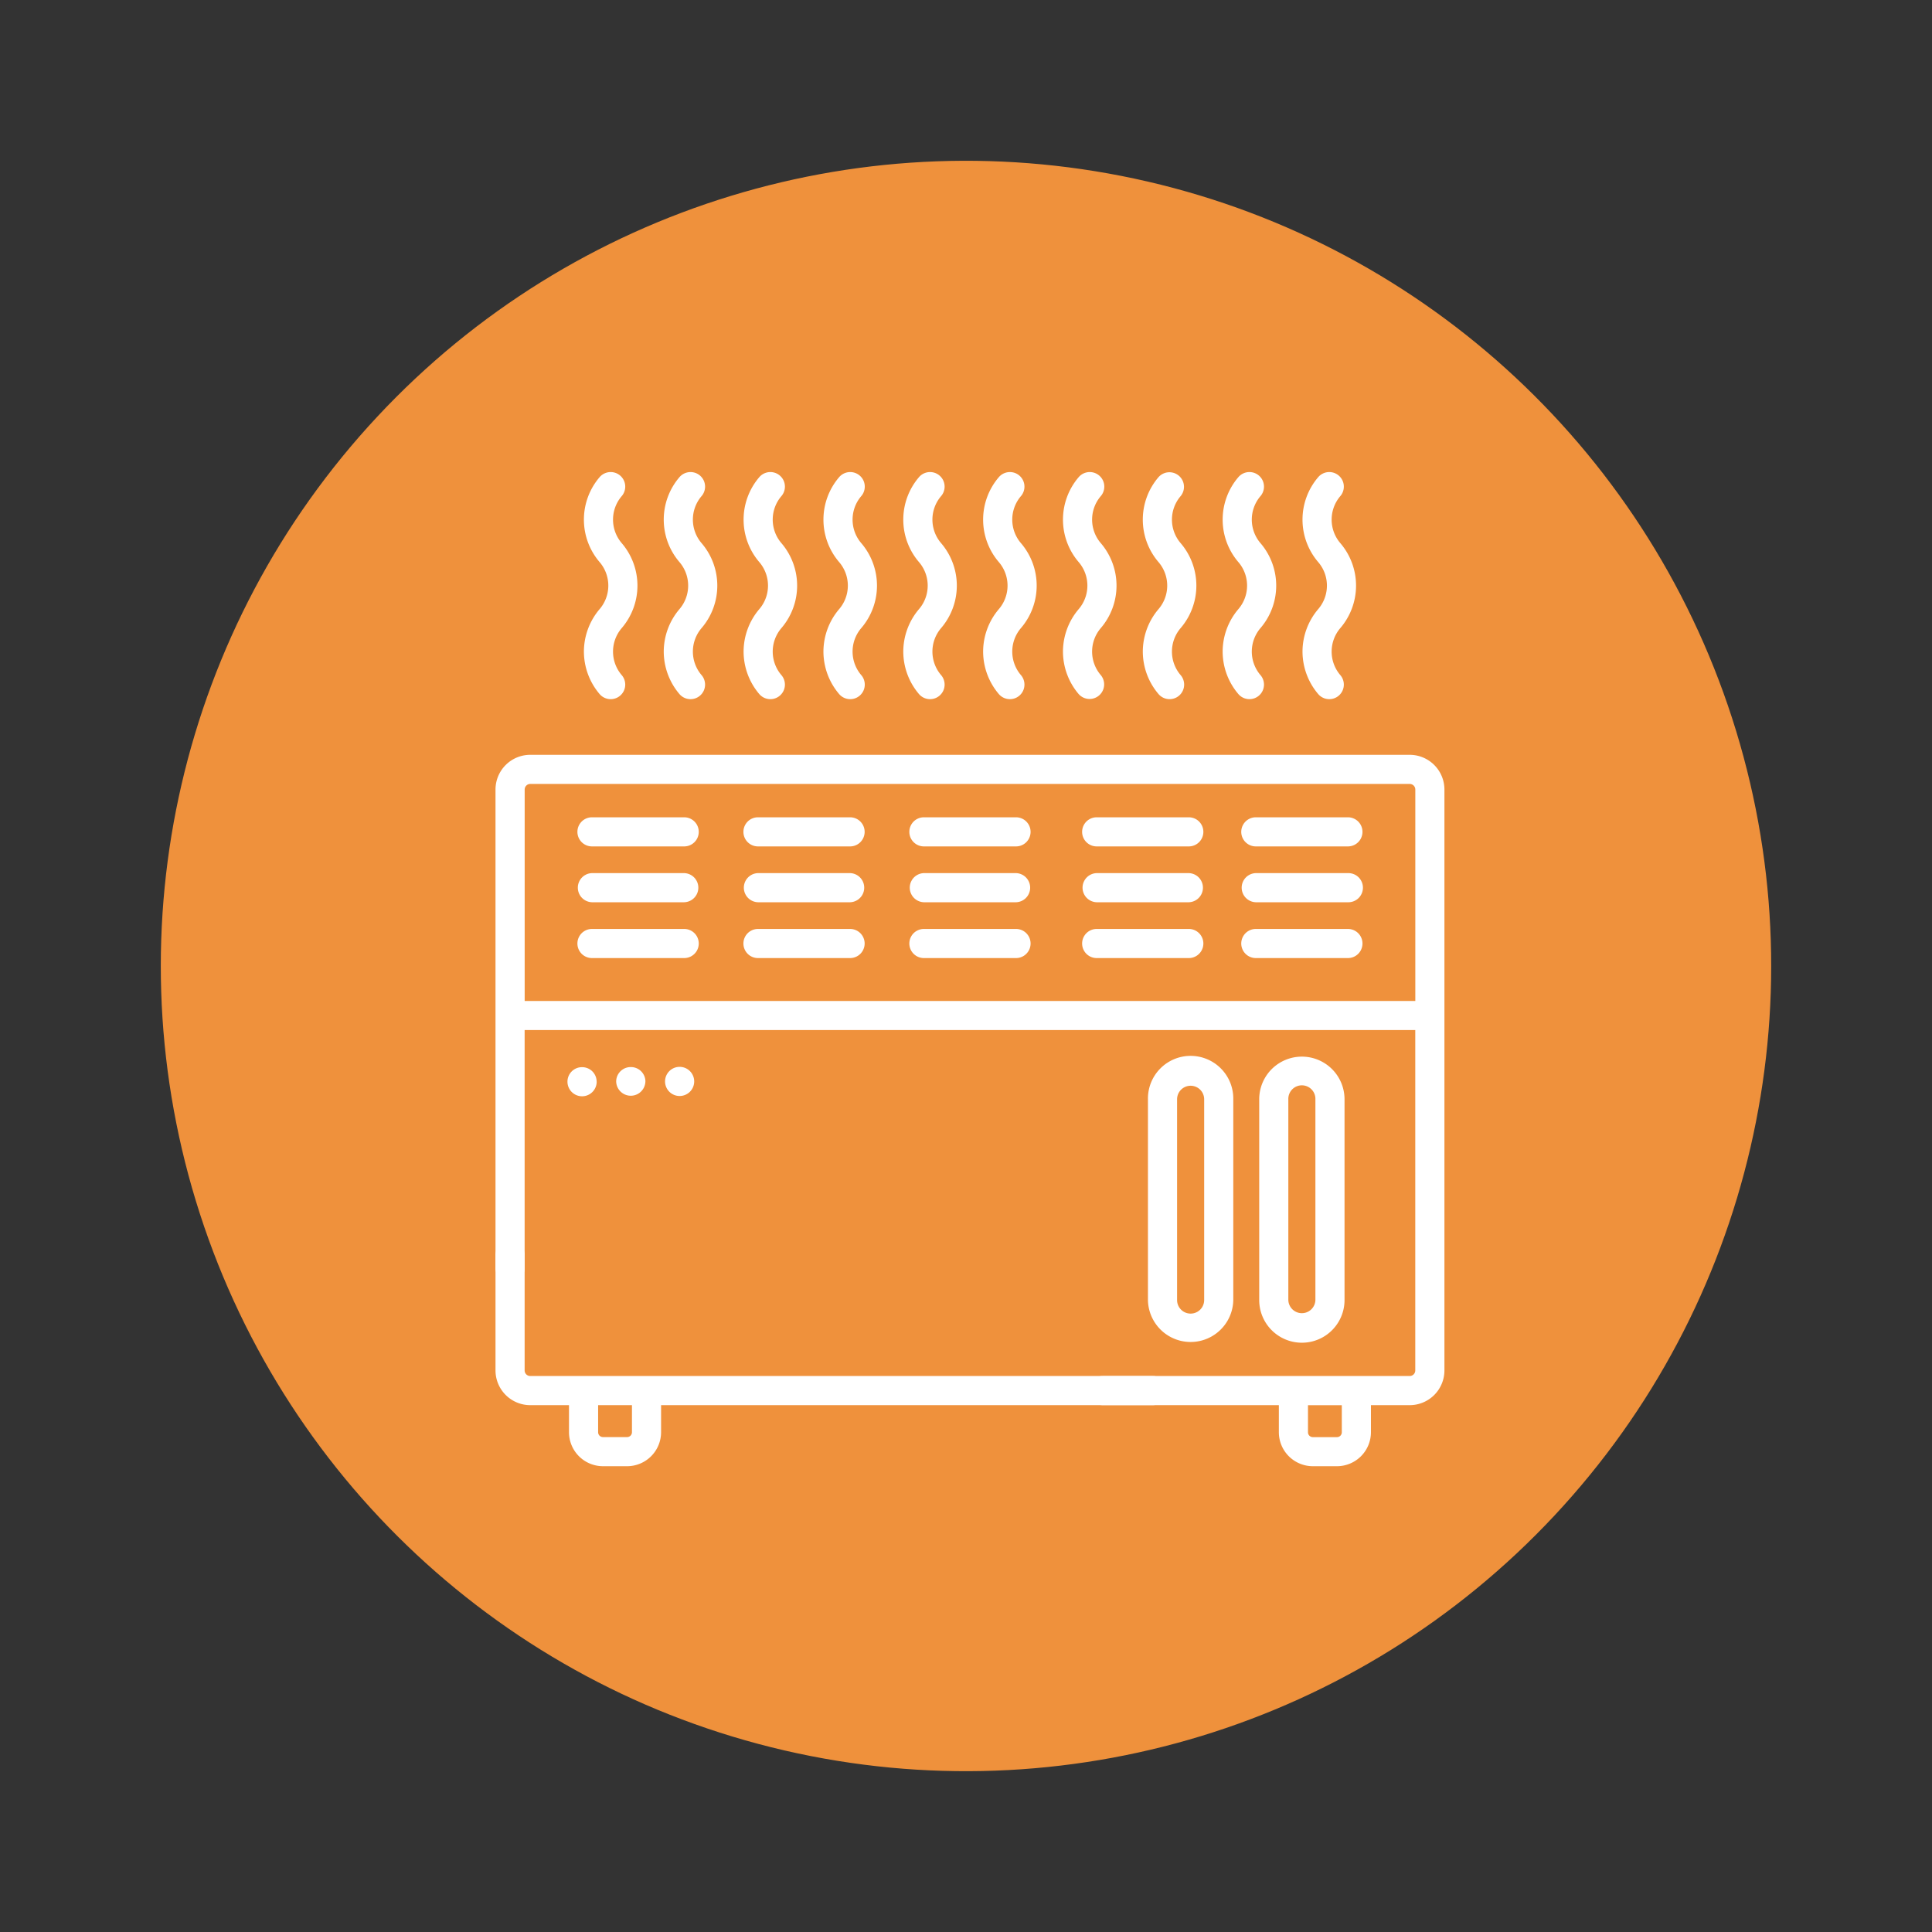 <svg xmlns="http://www.w3.org/2000/svg" width="146.64" height="146.64" viewBox="0 0 146.64 146.64"><rect x="0" y="0" width="146.64" height="146.64" fill="#333333" stroke="none"/><defs><style>.a{fill:#ef913c;}.b{fill:#fff;}</style></defs><g transform="translate(-92.801 -3499.251)"><g transform="translate(92.801 3499.251)"><circle class="a" cx="61.114" cy="61.114" r="61.114" transform="translate(0 119.079) rotate(-76.969)"/></g><g transform="translate(130.41 3535.081)"><path class="b" d="M206.666,3563.4H195.521a1.1,1.1,0,1,0,0,2.21h11.145a.426.426,0,0,1,.426.426v16.048h-67.6v-16.048a.426.426,0,0,1,.426-.426h57.492a1.1,1.1,0,1,0,0-2.21H139.915a2.639,2.639,0,0,0-2.637,2.636v36.331a1.105,1.105,0,0,0,2.211,0V3584.29h67.6v25.835a.425.425,0,0,1-.426.425h-23.3a1.105,1.105,0,0,0,0,2.211h13.372v2.055a2.582,2.582,0,0,0,2.579,2.579h1.831a2.582,2.582,0,0,0,2.579-2.579v-2.055h2.942a2.638,2.638,0,0,0,2.636-2.636v-44.093A2.638,2.638,0,0,0,206.666,3563.4Zm-5.153,51.42a.369.369,0,0,1-.368.369h-1.831a.369.369,0,0,1-.368-.369v-2.055h2.567Z" transform="translate(-137.278 -3541.939)"/><path class="b" d="M187.164,3610.55H139.915a.426.426,0,0,1-.426-.425v-8.756a1.105,1.105,0,0,0-2.211,0v8.756a2.639,2.639,0,0,0,2.637,2.636h2.941v2.055a2.583,2.583,0,0,0,2.58,2.579h1.83a2.582,2.582,0,0,0,2.579-2.579v-2.055h37.319a1.105,1.105,0,1,0,0-2.211Zm-39.529,4.266a.37.37,0,0,1-.369.369h-1.83a.369.369,0,0,1-.369-.369v-2.055h2.568Z" transform="translate(-137.278 -3541.939)"/><path class="b" d="M189.9,3568.142h-6.992a1.1,1.1,0,1,0,0,2.21H189.9a1.1,1.1,0,1,0,0-2.21Z" transform="translate(-137.278 -3541.939)"/><path class="b" d="M189.9,3572.379h-6.992a1.106,1.106,0,0,0,0,2.211H189.9a1.106,1.106,0,0,0,0-2.211Z" transform="translate(-137.278 -3541.939)"/><path class="b" d="M189.9,3576.617h-6.992a1.1,1.1,0,1,0,0,2.21H189.9a1.1,1.1,0,1,0,0-2.21Z" transform="translate(-137.278 -3541.939)"/><path class="b" d="M151.6,3568.142H144.6a1.1,1.1,0,1,0,0,2.21H151.6a1.1,1.1,0,1,0,0-2.21Z" transform="translate(-137.278 -3541.939)"/><path class="b" d="M151.6,3572.379H144.6a1.106,1.106,0,0,0,0,2.211H151.6a1.106,1.106,0,0,0,0-2.211Z" transform="translate(-137.278 -3541.939)"/><path class="b" d="M151.6,3576.617H144.6a1.1,1.1,0,1,0,0,2.21H151.6a1.1,1.1,0,1,0,0-2.21Z" transform="translate(-137.278 -3541.939)"/><path class="b" d="M164.19,3568.142H157.2a1.1,1.1,0,1,0,0,2.21h6.991a1.1,1.1,0,1,0,0-2.21Z" transform="translate(-137.278 -3541.939)"/><path class="b" d="M164.19,3572.379H157.2a1.106,1.106,0,0,0,0,2.211h6.991a1.106,1.106,0,0,0,0-2.211Z" transform="translate(-137.278 -3541.939)"/><path class="b" d="M164.19,3576.617H157.2a1.1,1.1,0,1,0,0,2.21h6.991a1.1,1.1,0,1,0,0-2.21Z" transform="translate(-137.278 -3541.939)"/><path class="b" d="M176.786,3568.142h-6.992a1.1,1.1,0,1,0,0,2.21h6.992a1.1,1.1,0,1,0,0-2.21Z" transform="translate(-137.278 -3541.939)"/><path class="b" d="M176.786,3572.379h-6.992a1.106,1.106,0,0,0,0,2.211h6.992a1.106,1.106,0,0,0,0-2.211Z" transform="translate(-137.278 -3541.939)"/><path class="b" d="M176.786,3576.617h-6.992a1.1,1.1,0,1,0,0,2.21h6.992a1.1,1.1,0,1,0,0-2.21Z" transform="translate(-137.278 -3541.939)"/><path class="b" d="M201.977,3568.142h-6.991a1.1,1.1,0,1,0,0,2.21h6.991a1.1,1.1,0,1,0,0-2.21Z" transform="translate(-137.278 -3541.939)"/><path class="b" d="M201.977,3572.379h-6.991a1.106,1.106,0,0,0,0,2.211h6.991a1.106,1.106,0,1,0,0-2.211Z" transform="translate(-137.278 -3541.939)"/><path class="b" d="M201.977,3576.617h-6.991a1.1,1.1,0,1,0,0,2.21h6.991a1.1,1.1,0,1,0,0-2.21Z" transform="translate(-137.278 -3541.939)"/><path class="b" d="M144.954,3588.208a1.1,1.1,0,0,0-1.1-1.1h-.014a1.1,1.1,0,0,0-1.1,1.1,1.109,1.109,0,0,0,2.218,0Z" transform="translate(-137.278 -3541.939)"/><path class="b" d="M148.656,3588.2a1.1,1.1,0,0,0-1.105-1.1h-.014a1.1,1.1,0,0,0-1.1,1.1,1.109,1.109,0,0,0,2.217,0Z" transform="translate(-137.278 -3541.939)"/><path class="b" d="M152.359,3588.19a1.106,1.106,0,0,0-1.106-1.106h-.014a1.106,1.106,0,1,0,1.12,1.106Z" transform="translate(-137.278 -3541.939)"/><path class="b" d="M143.988,3555.566a4.992,4.992,0,0,0,1.188,3.219,1.105,1.105,0,0,0,1.687-1.429,2.742,2.742,0,0,1,0-3.58,4.953,4.953,0,0,0,0-6.437,2.742,2.742,0,0,1,0-3.58,1.105,1.105,0,1,0-1.687-1.429,4.955,4.955,0,0,0,0,6.438,2.743,2.743,0,0,1,0,3.579A4.993,4.993,0,0,0,143.988,3555.566Z" transform="translate(-137.278 -3541.939)"/><path class="b" d="M150.048,3555.566a4.992,4.992,0,0,0,1.188,3.219,1.105,1.105,0,1,0,1.687-1.429,2.745,2.745,0,0,1,0-3.58,4.95,4.95,0,0,0,0-6.437,2.745,2.745,0,0,1,0-3.58,1.105,1.105,0,1,0-1.686-1.429,4.952,4.952,0,0,0,0,6.438,2.743,2.743,0,0,1,0,3.579A4.988,4.988,0,0,0,150.048,3555.566Z" transform="translate(-137.278 -3541.939)"/><path class="b" d="M156.108,3555.566a4.992,4.992,0,0,0,1.188,3.219,1.105,1.105,0,0,0,1.687-1.429,2.745,2.745,0,0,1,0-3.58,4.953,4.953,0,0,0,0-6.437,2.745,2.745,0,0,1,0-3.58,1.105,1.105,0,1,0-1.687-1.429,4.955,4.955,0,0,0,0,6.438,2.74,2.74,0,0,1,0,3.579A4.993,4.993,0,0,0,156.108,3555.566Z" transform="translate(-137.278 -3541.939)"/><path class="b" d="M162.168,3555.566a4.988,4.988,0,0,0,1.189,3.219,1.105,1.105,0,0,0,1.687-1.429,2.745,2.745,0,0,1,0-3.58,4.953,4.953,0,0,0,0-6.437,2.745,2.745,0,0,1,0-3.58,1.105,1.105,0,1,0-1.687-1.429,4.955,4.955,0,0,0,0,6.438,2.743,2.743,0,0,1,0,3.579A4.988,4.988,0,0,0,162.168,3555.566Z" transform="translate(-137.278 -3541.939)"/><path class="b" d="M168.229,3555.566a4.992,4.992,0,0,0,1.188,3.219,1.105,1.105,0,0,0,1.687-1.429,2.745,2.745,0,0,1,0-3.58,4.953,4.953,0,0,0,0-6.437,2.745,2.745,0,0,1,0-3.58,1.105,1.105,0,1,0-1.687-1.429,4.955,4.955,0,0,0,0,6.438,2.74,2.74,0,0,1,0,3.579A4.993,4.993,0,0,0,168.229,3555.566Z" transform="translate(-137.278 -3541.939)"/><path class="b" d="M174.289,3555.566a4.992,4.992,0,0,0,1.188,3.219,1.105,1.105,0,0,0,1.687-1.429,2.745,2.745,0,0,1,0-3.58,4.95,4.95,0,0,0,0-6.437,2.745,2.745,0,0,1,0-3.58,1.105,1.105,0,1,0-1.686-1.429,4.952,4.952,0,0,0,0,6.438,2.743,2.743,0,0,1,0,3.579A4.988,4.988,0,0,0,174.289,3555.566Z" transform="translate(-137.278 -3541.939)"/><path class="b" d="M180.349,3555.566a4.992,4.992,0,0,0,1.188,3.219,1.106,1.106,0,0,0,1.688-1.429,2.742,2.742,0,0,1,0-3.58,4.953,4.953,0,0,0,0-6.437,2.742,2.742,0,0,1,0-3.58,1.105,1.105,0,1,0-1.687-1.429,4.955,4.955,0,0,0,0,6.438,2.743,2.743,0,0,1,0,3.579A4.988,4.988,0,0,0,180.349,3555.566Z" transform="translate(-137.278 -3541.939)"/><path class="b" d="M186.409,3555.566a4.988,4.988,0,0,0,1.188,3.218,1.105,1.105,0,0,0,1.688-1.428,2.742,2.742,0,0,1,0-3.58,4.953,4.953,0,0,0,0-6.437,2.742,2.742,0,0,1,0-3.58,1.106,1.106,0,0,0-1.688-1.429,4.953,4.953,0,0,0,0,6.438,2.742,2.742,0,0,1,0,3.579A4.993,4.993,0,0,0,186.409,3555.566Z" transform="translate(-137.278 -3541.939)"/><path class="b" d="M192.469,3555.566a4.983,4.983,0,0,0,1.189,3.218,1.105,1.105,0,0,0,1.687-1.428,2.746,2.746,0,0,1,0-3.58,4.952,4.952,0,0,0,0-6.437,2.745,2.745,0,0,1,0-3.58,1.105,1.105,0,0,0-1.687-1.429,4.955,4.955,0,0,0,0,6.438,2.74,2.74,0,0,1,0,3.579A4.988,4.988,0,0,0,192.469,3555.566Z" transform="translate(-137.278 -3541.939)"/><path class="b" d="M198.53,3555.566a4.992,4.992,0,0,0,1.188,3.219,1.105,1.105,0,0,0,1.687-1.429,2.745,2.745,0,0,1,0-3.58,4.953,4.953,0,0,0,0-6.437,2.745,2.745,0,0,1,0-3.58,1.105,1.105,0,1,0-1.687-1.429,4.955,4.955,0,0,0,0,6.438,2.74,2.74,0,0,1,0,3.579A4.993,4.993,0,0,0,198.53,3555.566Z" transform="translate(-137.278 -3541.939)"/><path class="b" d="M201.72,3604.784v-15.238a3.238,3.238,0,1,0-6.476,0v15.238a3.238,3.238,0,1,0,6.476,0Zm-4.266,0v-15.238a1.028,1.028,0,1,1,2.055,0v15.238a1.028,1.028,0,0,1-2.055,0Z" transform="translate(-137.278 -3541.939)"/><path class="b" d="M193.276,3604.784v-15.238a3.239,3.239,0,1,0-6.477,0v15.238a3.239,3.239,0,0,0,6.477,0Zm-4.266,0v-15.238a1.028,1.028,0,0,1,2.056,0v15.238a1.028,1.028,0,0,1-2.056,0Z" transform="translate(-137.278 -3541.939)"/></g></g></svg>